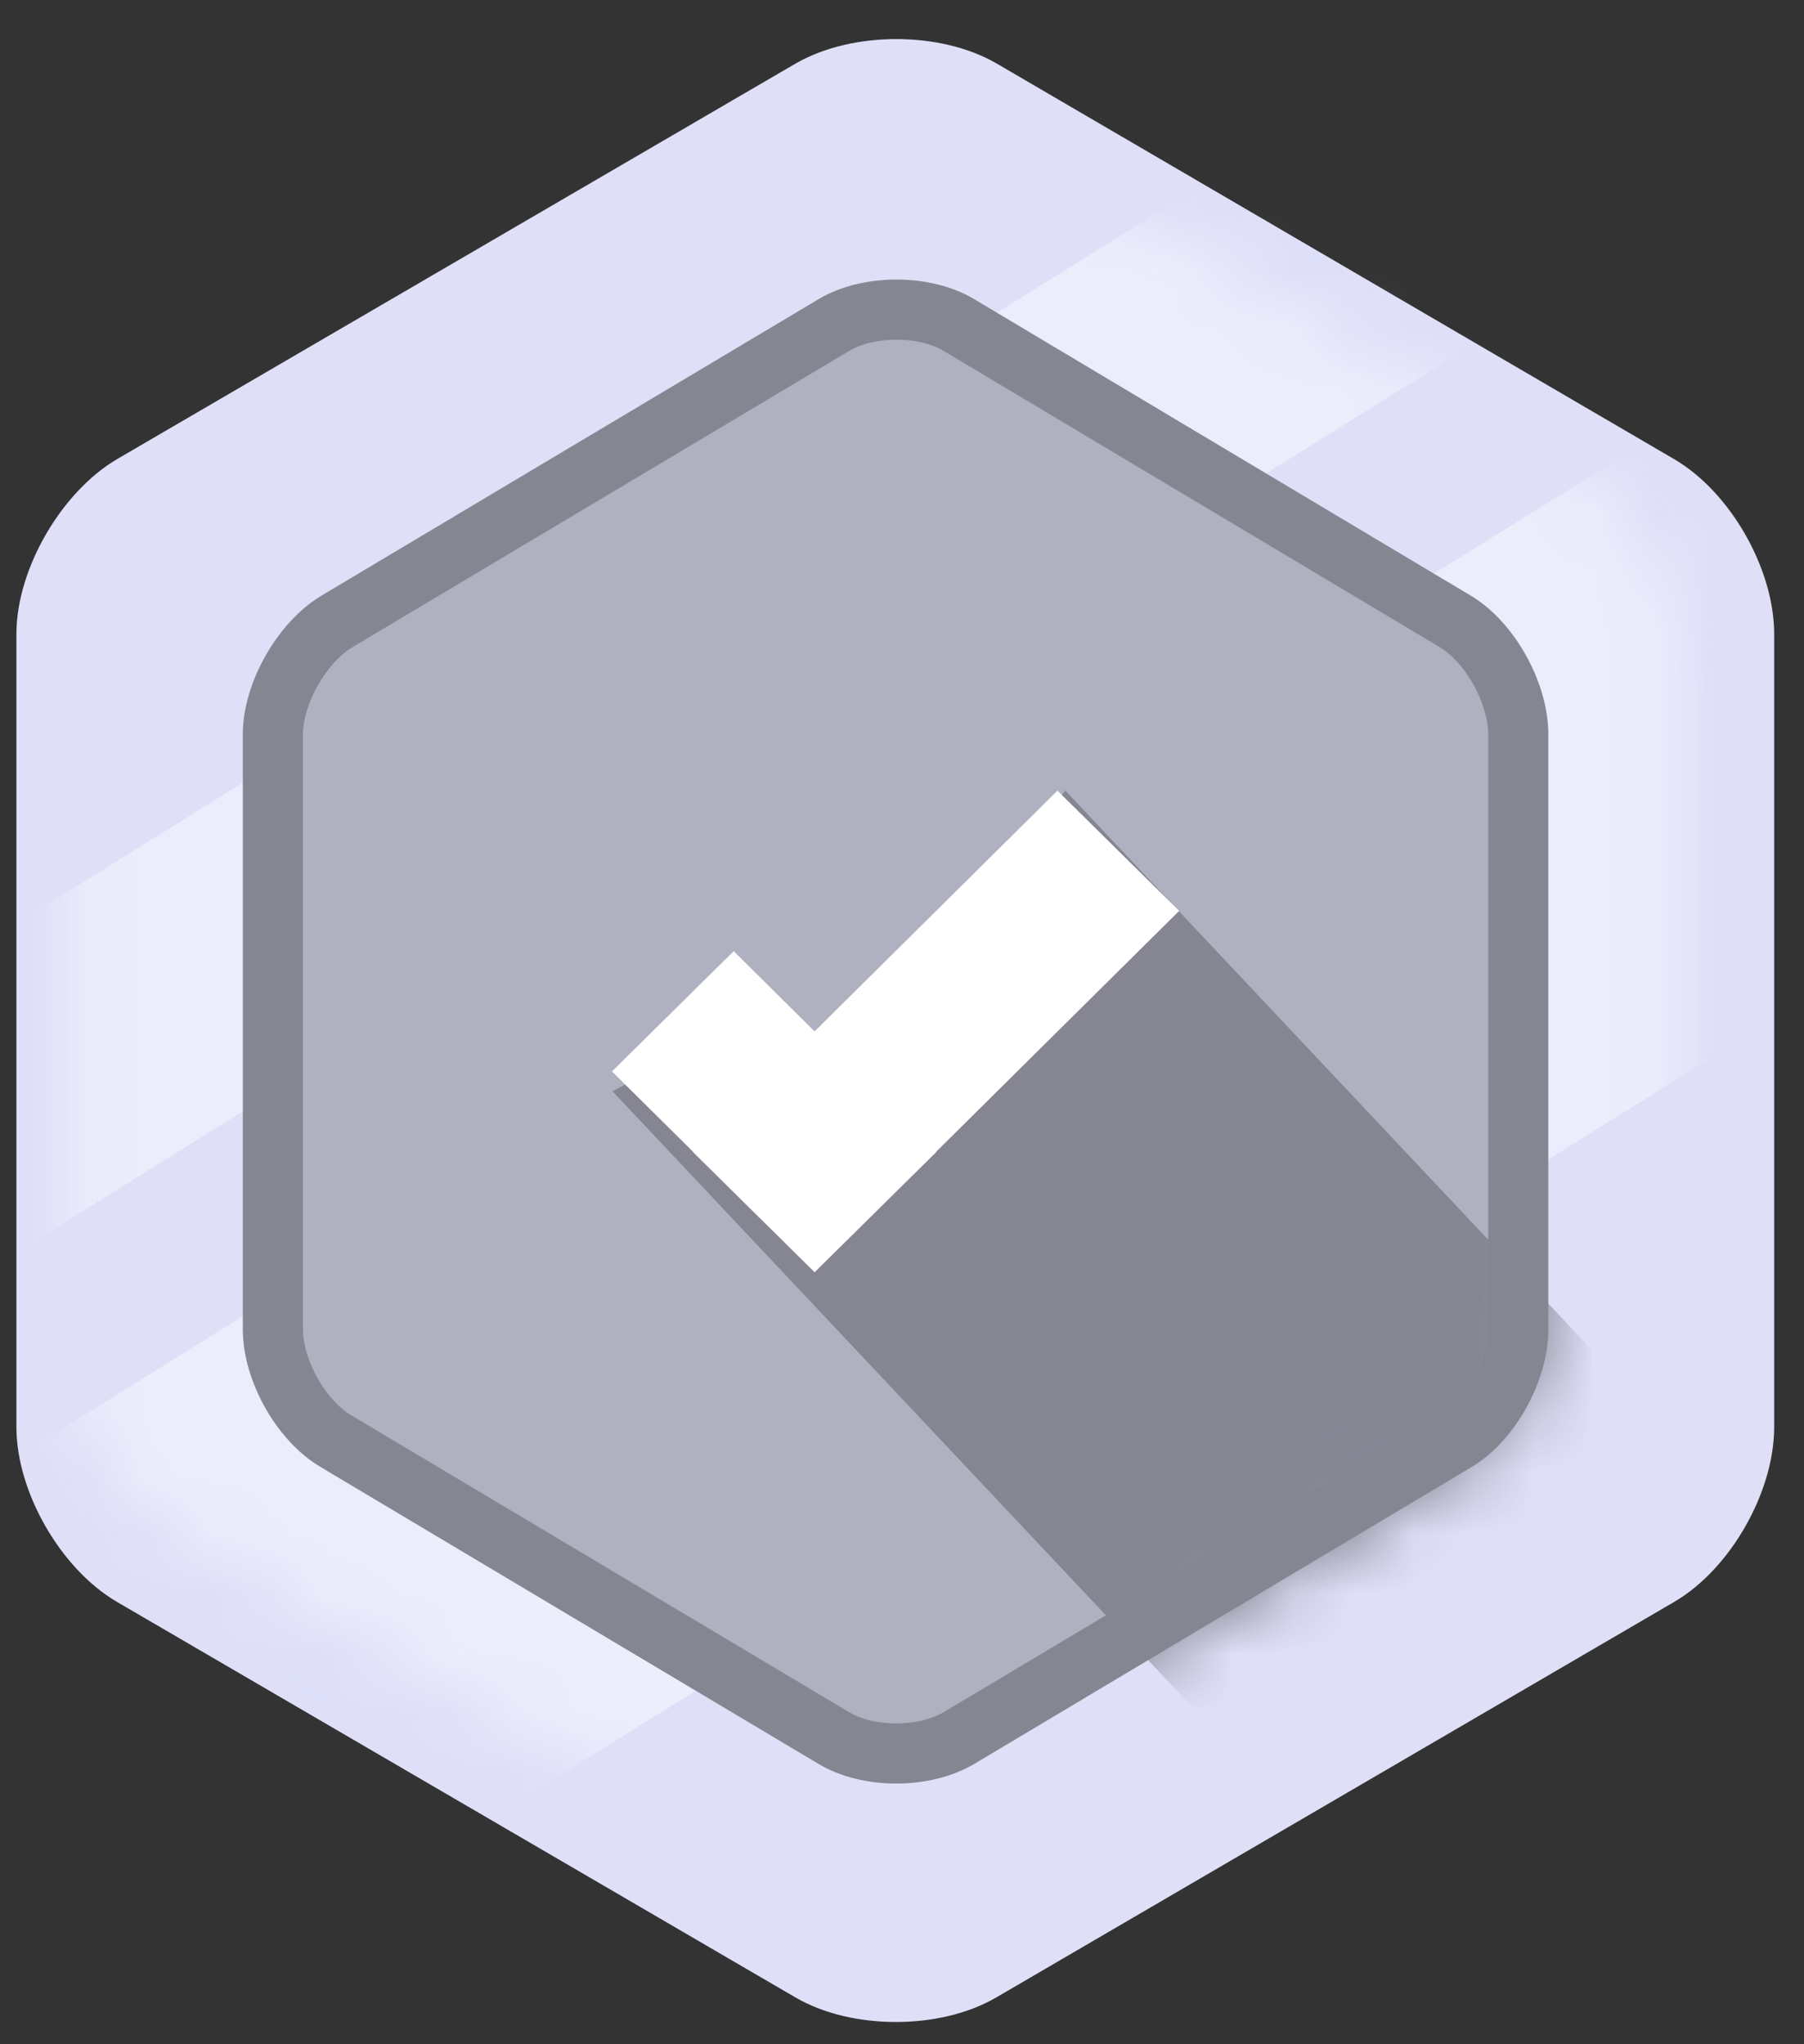 <svg width="30" height="34" viewBox="0 0 30 34" fill="none" xmlns="http://www.w3.org/2000/svg">
<rect x="0" y="0" width="30" height="34" fill="#333333" stroke="none"/>
<path d="M29.004 23.735C29.004 24.635 28.374 25.755 27.583 26.215L16.324 32.785C15.543 33.245 14.253 33.245 13.472 32.785L2.204 26.215C1.413 25.755 0.773 24.635 0.773 23.735V10.545C0.773 9.645 1.422 8.525 2.204 8.065L13.472 1.495C14.262 1.035 15.552 1.035 16.334 1.495L27.583 8.065C28.374 8.525 29.004 9.645 29.004 10.545V23.735Z" fill="#DFE0F8" stroke="#DFE0F8"/>
<mask id="mask0_1174_2568" style="mask-type:alpha" maskUnits="userSpaceOnUse" x="1" y="1" width="27" height="31">
<path d="M27.315 22.63C27.315 23.447 26.743 24.462 26.026 24.879L15.816 30.837C15.108 31.254 13.938 31.254 13.23 30.837L3.011 24.879C2.294 24.462 1.714 23.447 1.714 22.63V10.669C1.714 9.853 2.303 8.838 3.011 8.421L13.23 2.463C13.947 2.046 15.116 2.046 15.825 2.463L26.026 8.421C26.743 8.838 27.315 9.853 27.315 10.669V22.63Z" fill="#DFE0F8" stroke="#DFE0F8"/>
</mask>
<g mask="url(#mask0_1174_2568)">
<path d="M-2.993 17.4L24.683 0.15L26.914 4.22L-0.752 21.47L-2.993 17.4ZM0.641 24.01L28.308 6.76L32.779 14.9L5.103 32.15L0.641 24.01Z" fill="#FAFAFF" fill-opacity="0.5"/>
</g>
<path d="M25.248 22.112C25.248 22.792 24.787 23.633 24.212 23.973L15.957 28.902C15.373 29.252 14.432 29.252 13.857 28.902L5.592 23.973C5.009 23.633 4.538 22.792 4.538 22.112V12.213C4.538 11.533 5.018 10.693 5.592 10.342L13.857 5.412C14.432 5.062 15.382 5.062 15.957 5.412L24.212 10.342C24.787 10.693 25.248 11.533 25.248 12.213V22.112Z" fill="#AFB0C0" stroke="#858692"/>
<mask id="mask1_1174_2568" style="mask-type:alpha" maskUnits="userSpaceOnUse" x="4" y="4" width="22" height="26">
<path d="M25.248 22.112C25.248 22.792 24.787 23.633 24.212 23.973L15.957 28.902C15.373 29.252 14.432 29.252 13.857 28.902L5.592 23.973C5.009 23.633 4.538 22.792 4.538 22.112V12.213C4.538 11.533 5.018 10.693 5.592 10.342L13.857 5.412C14.432 5.062 15.382 5.062 15.957 5.412L24.212 10.342C24.787 10.693 25.248 11.533 25.248 12.213V22.112Z" fill="#AFB0C0" stroke="#858692"/>
</mask>
<g mask="url(#mask1_1174_2568)">
<path d="M17.717 13.15L30.896 27.15L23.365 32.15L10.186 18.15L12.069 17.15L13.01 19.15L17.717 13.15Z" fill="#858692"/>
</g>
<path d="M10.177 17.82L12.201 15.82L15.571 19.16L13.547 21.16L10.177 17.82ZM11.523 19.16L17.585 13.15L19.609 15.15L13.547 21.16L11.523 19.16Z" fill="white"/>
</svg>
